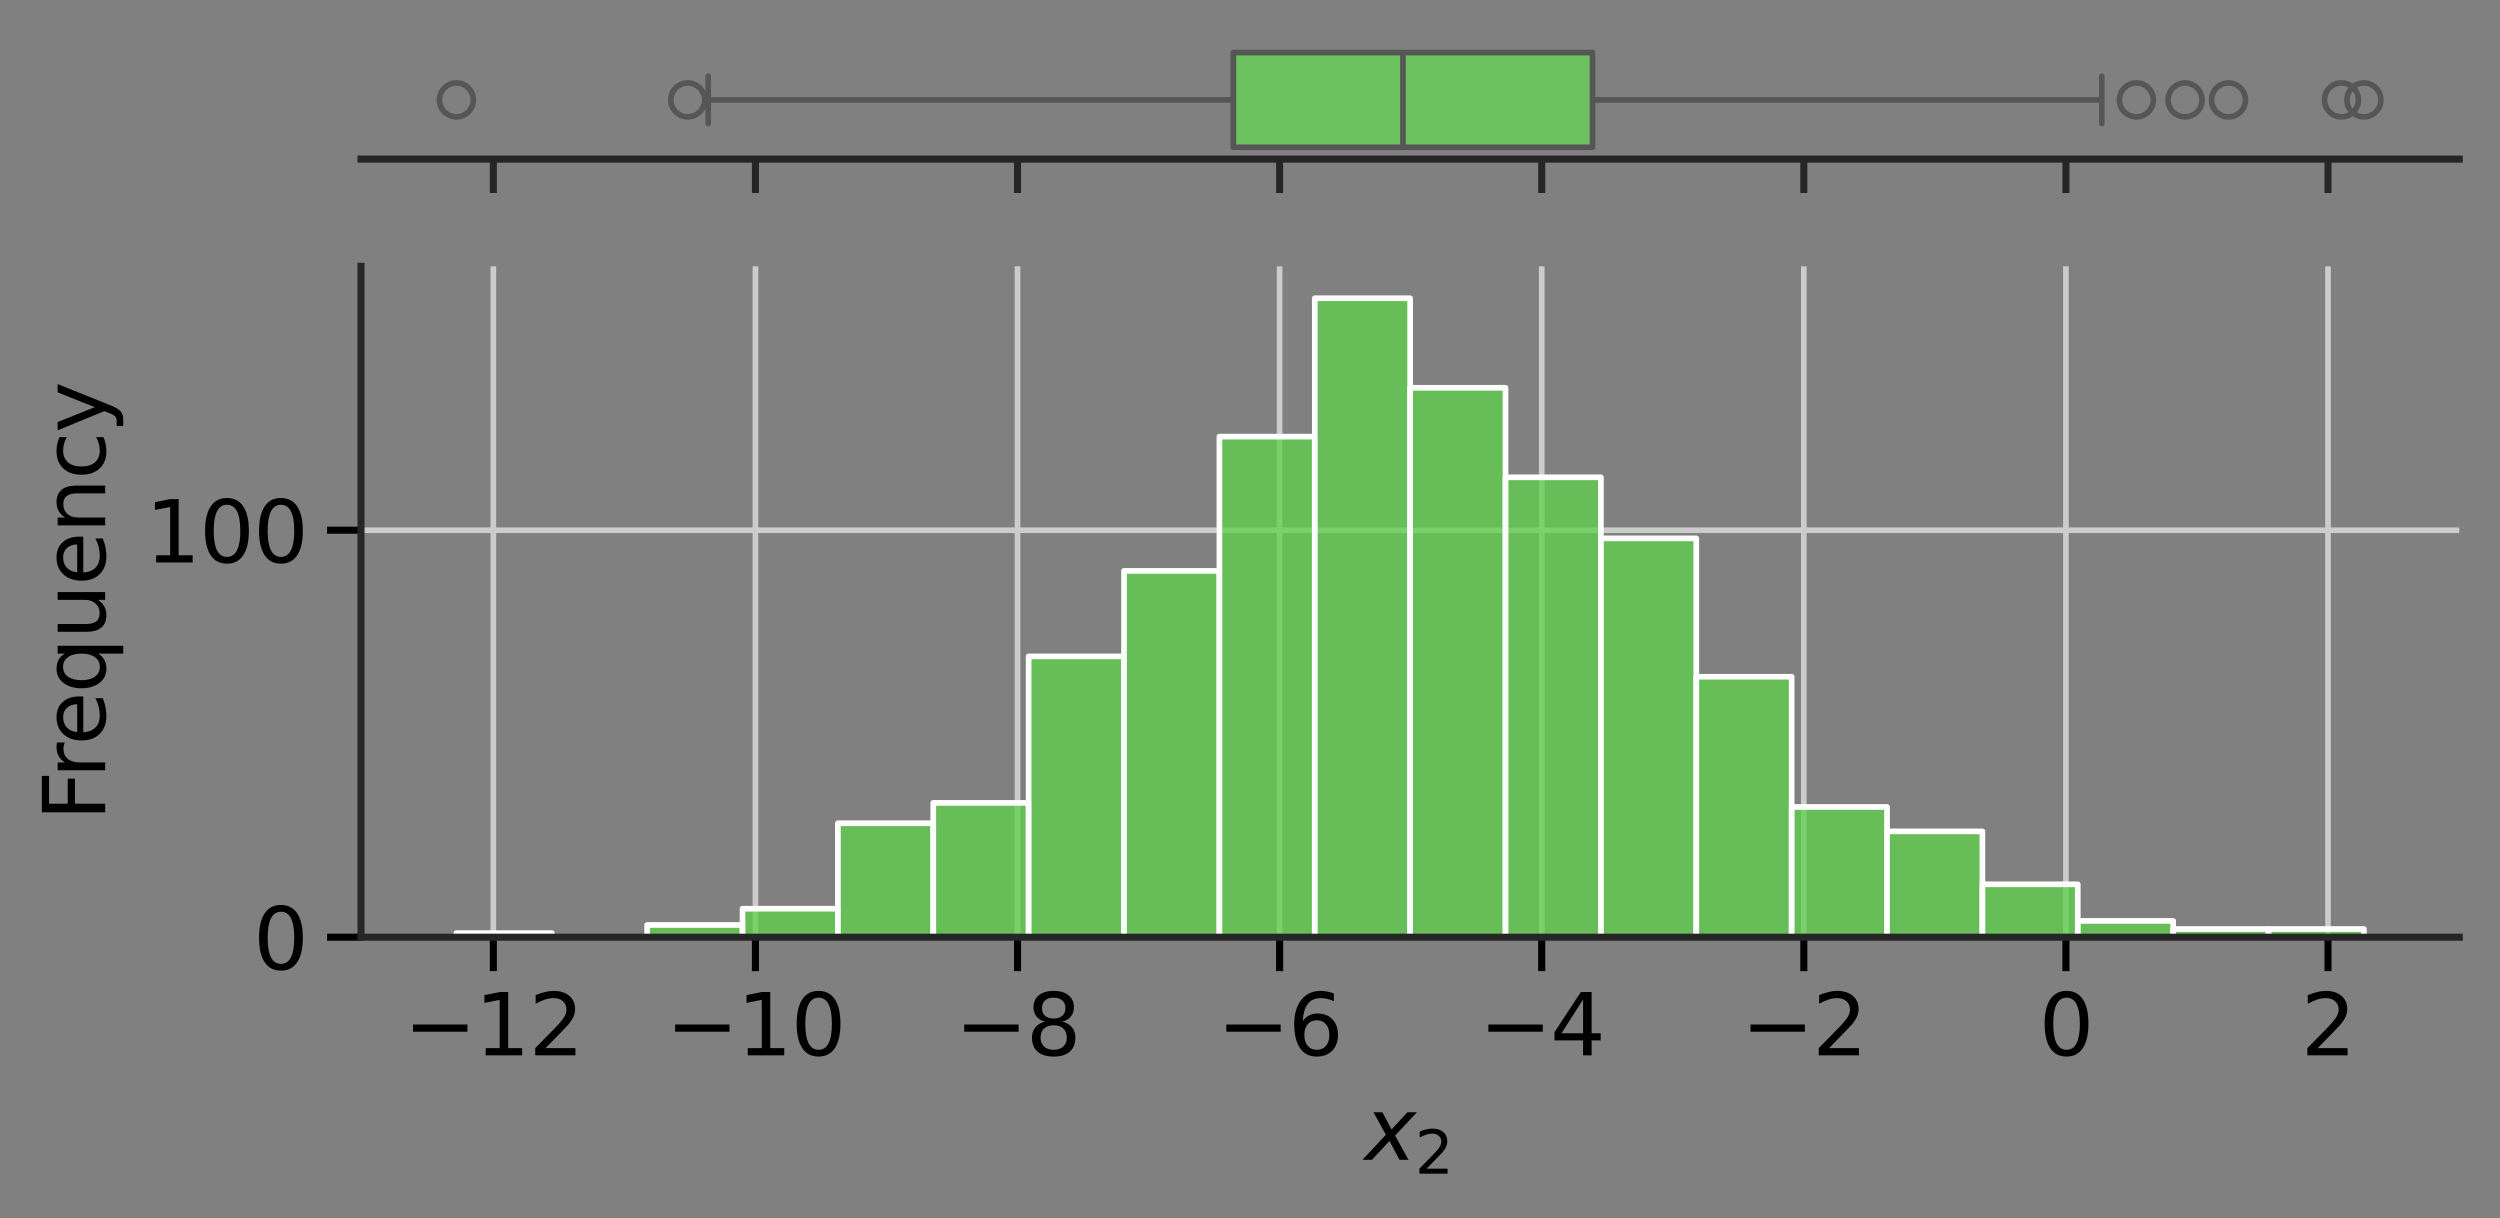 <?xml version="1.0" encoding="utf-8" standalone="no"?>
<!DOCTYPE svg PUBLIC "-//W3C//DTD SVG 1.1//EN"
  "http://www.w3.org/Graphics/SVG/1.1/DTD/svg11.dtd">
<svg xmlns:xlink="http://www.w3.org/1999/xlink" width="442.152pt" height="215.486pt" viewBox="0 0 442.152 215.486" xmlns="http://www.w3.org/2000/svg" version="1.1">
 <rect x="0" y="0" width="442.152" height="215.486" fill="#808080" stroke="none"/>
 <defs>
  <style type="text/css">*{stroke-linejoin: round; stroke-linecap: butt}</style>
 </defs>
 <g id="figure_1">
  <g id="patch_1">
   <path d="M 0 215.486 
L 442.152 215.486 
L 442.152 0 
L 0 0 
L 0 215.486 
z
" style="fill: none"/>
  </g>
  <g id="axes_1">
   <g id="patch_2">
    <path d="M 63.848 28.139 
L 434.952 28.139 
L 434.952 7.2 
L 63.848 7.2 
L 63.848 28.139 
z
" style="fill: none"/>
   </g>
   <g id="matplotlib.axis_1">
    <g id="xtick_1">
     <g id="line2d_1">
      <defs>
       <path id="ma94003ba6e" d="M 0 0 
L 0 6 
" style="stroke: #262626; stroke-width: 1.25"/>
      </defs>
      <g>
       <use xlink:href="#ma94003ba6e" x="87.252" y="28.139" style="fill: #262626; stroke: #262626; stroke-width: 1.25"/>
      </g>
     </g>
    </g>
    <g id="xtick_2">
     <g id="line2d_2">
      <g>
       <use xlink:href="#ma94003ba6e" x="133.607" y="28.139" style="fill: #262626; stroke: #262626; stroke-width: 1.25"/>
      </g>
     </g>
    </g>
    <g id="xtick_3">
     <g id="line2d_3">
      <g>
       <use xlink:href="#ma94003ba6e" x="179.961" y="28.139" style="fill: #262626; stroke: #262626; stroke-width: 1.25"/>
      </g>
     </g>
    </g>
    <g id="xtick_4">
     <g id="line2d_4">
      <g>
       <use xlink:href="#ma94003ba6e" x="226.315" y="28.139" style="fill: #262626; stroke: #262626; stroke-width: 1.25"/>
      </g>
     </g>
    </g>
    <g id="xtick_5">
     <g id="line2d_5">
      <g>
       <use xlink:href="#ma94003ba6e" x="272.67" y="28.139" style="fill: #262626; stroke: #262626; stroke-width: 1.25"/>
      </g>
     </g>
    </g>
    <g id="xtick_6">
     <g id="line2d_6">
      <g>
       <use xlink:href="#ma94003ba6e" x="319.024" y="28.139" style="fill: #262626; stroke: #262626; stroke-width: 1.25"/>
      </g>
     </g>
    </g>
    <g id="xtick_7">
     <g id="line2d_7">
      <g>
       <use xlink:href="#ma94003ba6e" x="365.379" y="28.139" style="fill: #262626; stroke: #262626; stroke-width: 1.25"/>
      </g>
     </g>
    </g>
    <g id="xtick_8">
     <g id="line2d_8">
      <g>
       <use xlink:href="#ma94003ba6e" x="411.733" y="28.139" style="fill: #262626; stroke: #262626; stroke-width: 1.25"/>
      </g>
     </g>
    </g>
   </g>
   <g id="matplotlib.axis_2"/>
   <g id="patch_3">
    <path d="M 218.134 9.294 
L 218.134 26.045 
L 281.653 26.045 
L 281.653 9.294 
L 218.134 9.294 
z
" clip-path="url(#p2f5b0dba00)" style="fill: #6bc25e; stroke: #565656; stroke-linejoin: miter"/>
   </g>
   <g id="line2d_9">
    <path d="M 218.134 17.669 
L 125.248 17.669 
" clip-path="url(#p2f5b0dba00)" style="fill: none; stroke: #565656"/>
   </g>
   <g id="line2d_10">
    <path d="M 281.653 17.669 
L 371.724 17.669 
" clip-path="url(#p2f5b0dba00)" style="fill: none; stroke: #565656"/>
   </g>
   <g id="line2d_11">
    <path d="M 125.248 13.482 
L 125.248 21.857 
" clip-path="url(#p2f5b0dba00)" style="fill: none; stroke: #565656; stroke-linecap: round"/>
   </g>
   <g id="line2d_12">
    <path d="M 371.724 13.482 
L 371.724 21.857 
" clip-path="url(#p2f5b0dba00)" style="fill: none; stroke: #565656; stroke-linecap: round"/>
   </g>
   <g id="line2d_13">
    <defs>
     <path id="me00a3b27c5" d="M 0 3 
C 0.796 3 1.559 2.684 2.121 2.121 
C 2.684 1.559 3 0.796 3 0 
C 3 -0.796 2.684 -1.559 2.121 -2.121 
C 1.559 -2.684 0.796 -3 0 -3 
C -0.796 -3 -1.559 -2.684 -2.121 -2.121 
C -2.684 -1.559 -3 -0.796 -3 0 
C -3 0.796 -2.684 1.559 -2.121 2.121 
C -1.559 2.684 -0.796 3 0 3 
z
" style="stroke: #565656"/>
    </defs>
    <g clip-path="url(#p2f5b0dba00)">
     <use xlink:href="#me00a3b27c5" x="80.717" y="17.669" style="fill-opacity: 0; stroke: #565656"/>
     <use xlink:href="#me00a3b27c5" x="121.634" y="17.669" style="fill-opacity: 0; stroke: #565656"/>
     <use xlink:href="#me00a3b27c5" x="418.083" y="17.669" style="fill-opacity: 0; stroke: #565656"/>
     <use xlink:href="#me00a3b27c5" x="386.448" y="17.669" style="fill-opacity: 0; stroke: #565656"/>
     <use xlink:href="#me00a3b27c5" x="394.13" y="17.669" style="fill-opacity: 0; stroke: #565656"/>
     <use xlink:href="#me00a3b27c5" x="377.842" y="17.669" style="fill-opacity: 0; stroke: #565656"/>
     <use xlink:href="#me00a3b27c5" x="414.112" y="17.669" style="fill-opacity: 0; stroke: #565656"/>
    </g>
   </g>
   <g id="line2d_14">
    <path d="M 248.126 9.294 
L 248.126 26.045 
" clip-path="url(#p2f5b0dba00)" style="fill: none; stroke: #565656"/>
   </g>
   <g id="patch_4">
    <path d="M 63.848 28.139 
L 434.952 28.139 
" style="fill: none; stroke: #262626; stroke-width: 1.25; stroke-linejoin: miter; stroke-linecap: square"/>
   </g>
  </g>
  <g id="axes_2">
   <g id="patch_5">
    <path d="M 63.848 165.752 
L 434.952 165.752 
L 434.952 47.099 
L 63.848 47.099 
L 63.848 165.752 
z
" style="fill: none"/>
   </g>
   <g id="matplotlib.axis_3">
    <g id="xtick_9">
     <g id="line2d_15">
      <path d="M 87.252 165.752 
L 87.252 47.099 
" clip-path="url(#p69059997da)" style="fill: none; stroke: #cccccc; stroke-linecap: round"/>
     </g>
     <g id="line2d_16">
      <defs>
       <path id="mb865624348" d="M 0 0 
L 0 6 
" style="stroke: #000000; stroke-width: 1.25"/>
      </defs>
      <g>
       <use xlink:href="#mb865624348" x="87.252" y="165.752" style="stroke: #000000; stroke-width: 1.25"/>
      </g>
     </g>
     <g id="text_1">
      <!-- −12 -->
      <g transform="translate(71.424 186.649) scale(0.15 -0.15)">
       <defs>
        <path id="DejaVuSans-2212" d="M 678 2272 
L 4684 2272 
L 4684 1741 
L 678 1741 
L 678 2272 
z
" transform="scale(0.016)"/>
        <path id="DejaVuSans-31" d="M 794 531 
L 1825 531 
L 1825 4091 
L 703 3866 
L 703 4441 
L 1819 4666 
L 2450 4666 
L 2450 531 
L 3481 531 
L 3481 0 
L 794 0 
L 794 531 
z
" transform="scale(0.016)"/>
        <path id="DejaVuSans-32" d="M 1228 531 
L 3431 531 
L 3431 0 
L 469 0 
L 469 531 
Q 828 903 1448 1529 
Q 2069 2156 2228 2338 
Q 2531 2678 2651 2914 
Q 2772 3150 2772 3378 
Q 2772 3750 2511 3984 
Q 2250 4219 1831 4219 
Q 1534 4219 1204 4116 
Q 875 4013 500 3803 
L 500 4441 
Q 881 4594 1212 4672 
Q 1544 4750 1819 4750 
Q 2544 4750 2975 4387 
Q 3406 4025 3406 3419 
Q 3406 3131 3298 2873 
Q 3191 2616 2906 2266 
Q 2828 2175 2409 1742 
Q 1991 1309 1228 531 
z
" transform="scale(0.016)"/>
       </defs>
       <use xlink:href="#DejaVuSans-2212"/>
       <use xlink:href="#DejaVuSans-31" x="83.789"/>
       <use xlink:href="#DejaVuSans-32" x="147.412"/>
      </g>
     </g>
    </g>
    <g id="xtick_10">
     <g id="line2d_17">
      <path d="M 133.607 165.752 
L 133.607 47.099 
" clip-path="url(#p69059997da)" style="fill: none; stroke: #cccccc; stroke-linecap: round"/>
     </g>
     <g id="line2d_18">
      <g>
       <use xlink:href="#mb865624348" x="133.607" y="165.752" style="stroke: #000000; stroke-width: 1.25"/>
      </g>
     </g>
     <g id="text_2">
      <!-- −10 -->
      <g transform="translate(117.778 186.649) scale(0.15 -0.15)">
       <defs>
        <path id="DejaVuSans-30" d="M 2034 4250 
Q 1547 4250 1301 3770 
Q 1056 3291 1056 2328 
Q 1056 1369 1301 889 
Q 1547 409 2034 409 
Q 2525 409 2770 889 
Q 3016 1369 3016 2328 
Q 3016 3291 2770 3770 
Q 2525 4250 2034 4250 
z
M 2034 4750 
Q 2819 4750 3233 4129 
Q 3647 3509 3647 2328 
Q 3647 1150 3233 529 
Q 2819 -91 2034 -91 
Q 1250 -91 836 529 
Q 422 1150 422 2328 
Q 422 3509 836 4129 
Q 1250 4750 2034 4750 
z
" transform="scale(0.016)"/>
       </defs>
       <use xlink:href="#DejaVuSans-2212"/>
       <use xlink:href="#DejaVuSans-31" x="83.789"/>
       <use xlink:href="#DejaVuSans-30" x="147.412"/>
      </g>
     </g>
    </g>
    <g id="xtick_11">
     <g id="line2d_19">
      <path d="M 179.961 165.752 
L 179.961 47.099 
" clip-path="url(#p69059997da)" style="fill: none; stroke: #cccccc; stroke-linecap: round"/>
     </g>
     <g id="line2d_20">
      <g>
       <use xlink:href="#mb865624348" x="179.961" y="165.752" style="stroke: #000000; stroke-width: 1.25"/>
      </g>
     </g>
     <g id="text_3">
      <!-- −8 -->
      <g transform="translate(168.904 186.649) scale(0.15 -0.15)">
       <defs>
        <path id="DejaVuSans-38" d="M 2034 2216 
Q 1584 2216 1326 1975 
Q 1069 1734 1069 1313 
Q 1069 891 1326 650 
Q 1584 409 2034 409 
Q 2484 409 2743 651 
Q 3003 894 3003 1313 
Q 3003 1734 2745 1975 
Q 2488 2216 2034 2216 
z
M 1403 2484 
Q 997 2584 770 2862 
Q 544 3141 544 3541 
Q 544 4100 942 4425 
Q 1341 4750 2034 4750 
Q 2731 4750 3128 4425 
Q 3525 4100 3525 3541 
Q 3525 3141 3298 2862 
Q 3072 2584 2669 2484 
Q 3125 2378 3379 2068 
Q 3634 1759 3634 1313 
Q 3634 634 3220 271 
Q 2806 -91 2034 -91 
Q 1263 -91 848 271 
Q 434 634 434 1313 
Q 434 1759 690 2068 
Q 947 2378 1403 2484 
z
M 1172 3481 
Q 1172 3119 1398 2916 
Q 1625 2713 2034 2713 
Q 2441 2713 2670 2916 
Q 2900 3119 2900 3481 
Q 2900 3844 2670 4047 
Q 2441 4250 2034 4250 
Q 1625 4250 1398 4047 
Q 1172 3844 1172 3481 
z
" transform="scale(0.016)"/>
       </defs>
       <use xlink:href="#DejaVuSans-2212"/>
       <use xlink:href="#DejaVuSans-38" x="83.789"/>
      </g>
     </g>
    </g>
    <g id="xtick_12">
     <g id="line2d_21">
      <path d="M 226.315 165.752 
L 226.315 47.099 
" clip-path="url(#p69059997da)" style="fill: none; stroke: #cccccc; stroke-linecap: round"/>
     </g>
     <g id="line2d_22">
      <g>
       <use xlink:href="#mb865624348" x="226.315" y="165.752" style="stroke: #000000; stroke-width: 1.25"/>
      </g>
     </g>
     <g id="text_4">
      <!-- −6 -->
      <g transform="translate(215.259 186.649) scale(0.15 -0.15)">
       <defs>
        <path id="DejaVuSans-36" d="M 2113 2584 
Q 1688 2584 1439 2293 
Q 1191 2003 1191 1497 
Q 1191 994 1439 701 
Q 1688 409 2113 409 
Q 2538 409 2786 701 
Q 3034 994 3034 1497 
Q 3034 2003 2786 2293 
Q 2538 2584 2113 2584 
z
M 3366 4563 
L 3366 3988 
Q 3128 4100 2886 4159 
Q 2644 4219 2406 4219 
Q 1781 4219 1451 3797 
Q 1122 3375 1075 2522 
Q 1259 2794 1537 2939 
Q 1816 3084 2150 3084 
Q 2853 3084 3261 2657 
Q 3669 2231 3669 1497 
Q 3669 778 3244 343 
Q 2819 -91 2113 -91 
Q 1303 -91 875 529 
Q 447 1150 447 2328 
Q 447 3434 972 4092 
Q 1497 4750 2381 4750 
Q 2619 4750 2861 4703 
Q 3103 4656 3366 4563 
z
" transform="scale(0.016)"/>
       </defs>
       <use xlink:href="#DejaVuSans-2212"/>
       <use xlink:href="#DejaVuSans-36" x="83.789"/>
      </g>
     </g>
    </g>
    <g id="xtick_13">
     <g id="line2d_23">
      <path d="M 272.67 165.752 
L 272.67 47.099 
" clip-path="url(#p69059997da)" style="fill: none; stroke: #cccccc; stroke-linecap: round"/>
     </g>
     <g id="line2d_24">
      <g>
       <use xlink:href="#mb865624348" x="272.67" y="165.752" style="stroke: #000000; stroke-width: 1.25"/>
      </g>
     </g>
     <g id="text_5">
      <!-- −4 -->
      <g transform="translate(261.613 186.649) scale(0.15 -0.15)">
       <defs>
        <path id="DejaVuSans-34" d="M 2419 4116 
L 825 1625 
L 2419 1625 
L 2419 4116 
z
M 2253 4666 
L 3047 4666 
L 3047 1625 
L 3713 1625 
L 3713 1100 
L 3047 1100 
L 3047 0 
L 2419 0 
L 2419 1100 
L 313 1100 
L 313 1709 
L 2253 4666 
z
" transform="scale(0.016)"/>
       </defs>
       <use xlink:href="#DejaVuSans-2212"/>
       <use xlink:href="#DejaVuSans-34" x="83.789"/>
      </g>
     </g>
    </g>
    <g id="xtick_14">
     <g id="line2d_25">
      <path d="M 319.024 165.752 
L 319.024 47.099 
" clip-path="url(#p69059997da)" style="fill: none; stroke: #cccccc; stroke-linecap: round"/>
     </g>
     <g id="line2d_26">
      <g>
       <use xlink:href="#mb865624348" x="319.024" y="165.752" style="stroke: #000000; stroke-width: 1.25"/>
      </g>
     </g>
     <g id="text_6">
      <!-- −2 -->
      <g transform="translate(307.968 186.649) scale(0.15 -0.15)">
       <use xlink:href="#DejaVuSans-2212"/>
       <use xlink:href="#DejaVuSans-32" x="83.789"/>
      </g>
     </g>
    </g>
    <g id="xtick_15">
     <g id="line2d_27">
      <path d="M 365.379 165.752 
L 365.379 47.099 
" clip-path="url(#p69059997da)" style="fill: none; stroke: #cccccc; stroke-linecap: round"/>
     </g>
     <g id="line2d_28">
      <g>
       <use xlink:href="#mb865624348" x="365.379" y="165.752" style="stroke: #000000; stroke-width: 1.25"/>
      </g>
     </g>
     <g id="text_7">
      <!-- 0 -->
      <g transform="translate(360.607 186.649) scale(0.15 -0.15)">
       <use xlink:href="#DejaVuSans-30"/>
      </g>
     </g>
    </g>
    <g id="xtick_16">
     <g id="line2d_29">
      <path d="M 411.733 165.752 
L 411.733 47.099 
" clip-path="url(#p69059997da)" style="fill: none; stroke: #cccccc; stroke-linecap: round"/>
     </g>
     <g id="line2d_30">
      <g>
       <use xlink:href="#mb865624348" x="411.733" y="165.752" style="stroke: #000000; stroke-width: 1.25"/>
      </g>
     </g>
     <g id="text_8">
      <!-- 2 -->
      <g transform="translate(406.961 186.649) scale(0.15 -0.15)">
       <use xlink:href="#DejaVuSans-32"/>
      </g>
     </g>
    </g>
    <g id="text_9">
     <!-- $x_{2}$ -->
     <g transform="translate(241.375 205.166) scale(0.15 -0.15)">
      <defs>
       <path id="DejaVuSans-Oblique-78" d="M 3841 3500 
L 2234 1784 
L 3219 0 
L 2559 0 
L 1819 1388 
L 531 0 
L -166 0 
L 1556 1844 
L 641 3500 
L 1300 3500 
L 1972 2234 
L 3144 3500 
L 3841 3500 
z
" transform="scale(0.016)"/>
      </defs>
      <use xlink:href="#DejaVuSans-Oblique-78" transform="translate(0 0.312)"/>
      <use xlink:href="#DejaVuSans-32" transform="translate(59.18 -16.094) scale(0.7)"/>
     </g>
    </g>
   </g>
   <g id="matplotlib.axis_4">
    <g id="ytick_1">
     <g id="line2d_31">
      <path d="M 63.848 165.752 
L 434.952 165.752 
" clip-path="url(#p69059997da)" style="fill: none; stroke: #cccccc; stroke-linecap: round"/>
     </g>
     <g id="line2d_32">
      <defs>
       <path id="m31413cdac1" d="M 0 0 
L -6 0 
" style="stroke: #000000; stroke-width: 1.25"/>
      </defs>
      <g>
       <use xlink:href="#m31413cdac1" x="63.848" y="165.752" style="stroke: #000000; stroke-width: 1.25"/>
      </g>
     </g>
     <g id="text_10">
      <!-- 0 -->
      <g transform="translate(44.805 171.45) scale(0.15 -0.15)">
       <use xlink:href="#DejaVuSans-30"/>
      </g>
     </g>
    </g>
    <g id="ytick_2">
     <g id="line2d_33">
      <path d="M 63.848 93.775 
L 434.952 93.775 
" clip-path="url(#p69059997da)" style="fill: none; stroke: #cccccc; stroke-linecap: round"/>
     </g>
     <g id="line2d_34">
      <g>
       <use xlink:href="#m31413cdac1" x="63.848" y="93.775" style="stroke: #000000; stroke-width: 1.25"/>
      </g>
     </g>
     <g id="text_11">
      <!-- 100 -->
      <g transform="translate(25.717 99.474) scale(0.15 -0.15)">
       <use xlink:href="#DejaVuSans-31"/>
       <use xlink:href="#DejaVuSans-30" x="63.623"/>
       <use xlink:href="#DejaVuSans-30" x="127.246"/>
      </g>
     </g>
    </g>
    <g id="text_12">
     <!-- Frequency -->
     <g transform="translate(18.598 145.17) rotate(-90) scale(0.15 -0.15)">
      <defs>
       <path id="DejaVuSans-46" d="M 628 4666 
L 3309 4666 
L 3309 4134 
L 1259 4134 
L 1259 2759 
L 3109 2759 
L 3109 2228 
L 1259 2228 
L 1259 0 
L 628 0 
L 628 4666 
z
" transform="scale(0.016)"/>
       <path id="DejaVuSans-72" d="M 2631 2963 
Q 2534 3019 2420 3045 
Q 2306 3072 2169 3072 
Q 1681 3072 1420 2755 
Q 1159 2438 1159 1844 
L 1159 0 
L 581 0 
L 581 3500 
L 1159 3500 
L 1159 2956 
Q 1341 3275 1631 3429 
Q 1922 3584 2338 3584 
Q 2397 3584 2469 3576 
Q 2541 3569 2628 3553 
L 2631 2963 
z
" transform="scale(0.016)"/>
       <path id="DejaVuSans-65" d="M 3597 1894 
L 3597 1613 
L 953 1613 
Q 991 1019 1311 708 
Q 1631 397 2203 397 
Q 2534 397 2845 478 
Q 3156 559 3463 722 
L 3463 178 
Q 3153 47 2828 -22 
Q 2503 -91 2169 -91 
Q 1331 -91 842 396 
Q 353 884 353 1716 
Q 353 2575 817 3079 
Q 1281 3584 2069 3584 
Q 2775 3584 3186 3129 
Q 3597 2675 3597 1894 
z
M 3022 2063 
Q 3016 2534 2758 2815 
Q 2500 3097 2075 3097 
Q 1594 3097 1305 2825 
Q 1016 2553 972 2059 
L 3022 2063 
z
" transform="scale(0.016)"/>
       <path id="DejaVuSans-71" d="M 947 1747 
Q 947 1113 1208 752 
Q 1469 391 1925 391 
Q 2381 391 2643 752 
Q 2906 1113 2906 1747 
Q 2906 2381 2643 2742 
Q 2381 3103 1925 3103 
Q 1469 3103 1208 2742 
Q 947 2381 947 1747 
z
M 2906 525 
Q 2725 213 2448 61 
Q 2172 -91 1784 -91 
Q 1150 -91 751 415 
Q 353 922 353 1747 
Q 353 2572 751 3078 
Q 1150 3584 1784 3584 
Q 2172 3584 2448 3432 
Q 2725 3281 2906 2969 
L 2906 3500 
L 3481 3500 
L 3481 -1331 
L 2906 -1331 
L 2906 525 
z
" transform="scale(0.016)"/>
       <path id="DejaVuSans-75" d="M 544 1381 
L 544 3500 
L 1119 3500 
L 1119 1403 
Q 1119 906 1312 657 
Q 1506 409 1894 409 
Q 2359 409 2629 706 
Q 2900 1003 2900 1516 
L 2900 3500 
L 3475 3500 
L 3475 0 
L 2900 0 
L 2900 538 
Q 2691 219 2414 64 
Q 2138 -91 1772 -91 
Q 1169 -91 856 284 
Q 544 659 544 1381 
z
M 1991 3584 
L 1991 3584 
z
" transform="scale(0.016)"/>
       <path id="DejaVuSans-6e" d="M 3513 2113 
L 3513 0 
L 2938 0 
L 2938 2094 
Q 2938 2591 2744 2837 
Q 2550 3084 2163 3084 
Q 1697 3084 1428 2787 
Q 1159 2491 1159 1978 
L 1159 0 
L 581 0 
L 581 3500 
L 1159 3500 
L 1159 2956 
Q 1366 3272 1645 3428 
Q 1925 3584 2291 3584 
Q 2894 3584 3203 3211 
Q 3513 2838 3513 2113 
z
" transform="scale(0.016)"/>
       <path id="DejaVuSans-63" d="M 3122 3366 
L 3122 2828 
Q 2878 2963 2633 3030 
Q 2388 3097 2138 3097 
Q 1578 3097 1268 2742 
Q 959 2388 959 1747 
Q 959 1106 1268 751 
Q 1578 397 2138 397 
Q 2388 397 2633 464 
Q 2878 531 3122 666 
L 3122 134 
Q 2881 22 2623 -34 
Q 2366 -91 2075 -91 
Q 1284 -91 818 406 
Q 353 903 353 1747 
Q 353 2603 823 3093 
Q 1294 3584 2113 3584 
Q 2378 3584 2631 3529 
Q 2884 3475 3122 3366 
z
" transform="scale(0.016)"/>
       <path id="DejaVuSans-79" d="M 2059 -325 
Q 1816 -950 1584 -1140 
Q 1353 -1331 966 -1331 
L 506 -1331 
L 506 -850 
L 844 -850 
Q 1081 -850 1212 -737 
Q 1344 -625 1503 -206 
L 1606 56 
L 191 3500 
L 800 3500 
L 1894 763 
L 2988 3500 
L 3597 3500 
L 2059 -325 
z
" transform="scale(0.016)"/>
      </defs>
      <use xlink:href="#DejaVuSans-46"/>
      <use xlink:href="#DejaVuSans-72" x="50.27"/>
      <use xlink:href="#DejaVuSans-65" x="89.133"/>
      <use xlink:href="#DejaVuSans-71" x="150.656"/>
      <use xlink:href="#DejaVuSans-75" x="214.133"/>
      <use xlink:href="#DejaVuSans-65" x="277.512"/>
      <use xlink:href="#DejaVuSans-6e" x="339.035"/>
      <use xlink:href="#DejaVuSans-63" x="402.414"/>
      <use xlink:href="#DejaVuSans-79" x="457.395"/>
     </g>
    </g>
   </g>
   <g id="patch_6">
    <path d="M 80.717 165.752 
L 97.585 165.752 
L 97.585 165.032 
L 80.717 165.032 
z
" clip-path="url(#p69059997da)" style="fill: #5fd34d; fill-opacity: 0.75; stroke: #ffffff; stroke-linejoin: miter"/>
   </g>
   <g id="patch_7">
    <path d="M 97.585 165.752 
L 114.453 165.752 
L 114.453 165.752 
L 97.585 165.752 
z
" clip-path="url(#p69059997da)" style="fill: #5fd34d; fill-opacity: 0.75; stroke: #ffffff; stroke-linejoin: miter"/>
   </g>
   <g id="patch_8">
    <path d="M 114.453 165.752 
L 131.322 165.752 
L 131.322 163.592 
L 114.453 163.592 
z
" clip-path="url(#p69059997da)" style="fill: #5fd34d; fill-opacity: 0.75; stroke: #ffffff; stroke-linejoin: miter"/>
   </g>
   <g id="patch_9">
    <path d="M 131.322 165.752 
L 148.19 165.752 
L 148.19 160.713 
L 131.322 160.713 
z
" clip-path="url(#p69059997da)" style="fill: #5fd34d; fill-opacity: 0.75; stroke: #ffffff; stroke-linejoin: miter"/>
   </g>
   <g id="patch_10">
    <path d="M 148.19 165.752 
L 165.058 165.752 
L 165.058 145.598 
L 148.19 145.598 
z
" clip-path="url(#p69059997da)" style="fill: #5fd34d; fill-opacity: 0.75; stroke: #ffffff; stroke-linejoin: miter"/>
   </g>
   <g id="patch_11">
    <path d="M 165.058 165.752 
L 181.927 165.752 
L 181.927 141.999 
L 165.058 141.999 
z
" clip-path="url(#p69059997da)" style="fill: #5fd34d; fill-opacity: 0.75; stroke: #ffffff; stroke-linejoin: miter"/>
   </g>
   <g id="patch_12">
    <path d="M 181.927 165.752 
L 198.795 165.752 
L 198.795 116.088 
L 181.927 116.088 
z
" clip-path="url(#p69059997da)" style="fill: #5fd34d; fill-opacity: 0.75; stroke: #ffffff; stroke-linejoin: miter"/>
   </g>
   <g id="patch_13">
    <path d="M 198.795 165.752 
L 215.663 165.752 
L 215.663 100.973 
L 198.795 100.973 
z
" clip-path="url(#p69059997da)" style="fill: #5fd34d; fill-opacity: 0.75; stroke: #ffffff; stroke-linejoin: miter"/>
   </g>
   <g id="patch_14">
    <path d="M 215.663 165.752 
L 232.532 165.752 
L 232.532 77.221 
L 215.663 77.221 
z
" clip-path="url(#p69059997da)" style="fill: #5fd34d; fill-opacity: 0.75; stroke: #ffffff; stroke-linejoin: miter"/>
   </g>
   <g id="patch_15">
    <path d="M 232.532 165.752 
L 249.4 165.752 
L 249.4 52.749 
L 232.532 52.749 
z
" clip-path="url(#p69059997da)" style="fill: #5fd34d; fill-opacity: 0.75; stroke: #ffffff; stroke-linejoin: miter"/>
   </g>
   <g id="patch_16">
    <path d="M 249.4 165.752 
L 266.268 165.752 
L 266.268 68.584 
L 249.4 68.584 
z
" clip-path="url(#p69059997da)" style="fill: #5fd34d; fill-opacity: 0.75; stroke: #ffffff; stroke-linejoin: miter"/>
   </g>
   <g id="patch_17">
    <path d="M 266.268 165.752 
L 283.137 165.752 
L 283.137 84.418 
L 266.268 84.418 
z
" clip-path="url(#p69059997da)" style="fill: #5fd34d; fill-opacity: 0.75; stroke: #ffffff; stroke-linejoin: miter"/>
   </g>
   <g id="patch_18">
    <path d="M 283.137 165.752 
L 300.005 165.752 
L 300.005 95.215 
L 283.137 95.215 
z
" clip-path="url(#p69059997da)" style="fill: #5fd34d; fill-opacity: 0.75; stroke: #ffffff; stroke-linejoin: miter"/>
   </g>
   <g id="patch_19">
    <path d="M 300.005 165.752 
L 316.873 165.752 
L 316.873 119.687 
L 300.005 119.687 
z
" clip-path="url(#p69059997da)" style="fill: #5fd34d; fill-opacity: 0.75; stroke: #ffffff; stroke-linejoin: miter"/>
   </g>
   <g id="patch_20">
    <path d="M 316.873 165.752 
L 333.742 165.752 
L 333.742 142.719 
L 316.873 142.719 
z
" clip-path="url(#p69059997da)" style="fill: #5fd34d; fill-opacity: 0.75; stroke: #ffffff; stroke-linejoin: miter"/>
   </g>
   <g id="patch_21">
    <path d="M 333.742 165.752 
L 350.61 165.752 
L 350.61 147.038 
L 333.742 147.038 
z
" clip-path="url(#p69059997da)" style="fill: #5fd34d; fill-opacity: 0.75; stroke: #ffffff; stroke-linejoin: miter"/>
   </g>
   <g id="patch_22">
    <path d="M 350.61 165.752 
L 367.478 165.752 
L 367.478 156.395 
L 350.61 156.395 
z
" clip-path="url(#p69059997da)" style="fill: #5fd34d; fill-opacity: 0.75; stroke: #ffffff; stroke-linejoin: miter"/>
   </g>
   <g id="patch_23">
    <path d="M 367.478 165.752 
L 384.347 165.752 
L 384.347 162.873 
L 367.478 162.873 
z
" clip-path="url(#p69059997da)" style="fill: #5fd34d; fill-opacity: 0.75; stroke: #ffffff; stroke-linejoin: miter"/>
   </g>
   <g id="patch_24">
    <path d="M 384.347 165.752 
L 401.215 165.752 
L 401.215 164.312 
L 384.347 164.312 
z
" clip-path="url(#p69059997da)" style="fill: #5fd34d; fill-opacity: 0.75; stroke: #ffffff; stroke-linejoin: miter"/>
   </g>
   <g id="patch_25">
    <path d="M 401.215 165.752 
L 418.083 165.752 
L 418.083 164.312 
L 401.215 164.312 
z
" clip-path="url(#p69059997da)" style="fill: #5fd34d; fill-opacity: 0.75; stroke: #ffffff; stroke-linejoin: miter"/>
   </g>
   <g id="patch_26">
    <path d="M 63.848 165.752 
L 63.848 47.099 
" style="fill: none; stroke: #262626; stroke-width: 1.25; stroke-linejoin: miter; stroke-linecap: square"/>
   </g>
   <g id="patch_27">
    <path d="M 63.848 165.752 
L 434.952 165.752 
" style="fill: none; stroke: #262626; stroke-width: 1.25; stroke-linejoin: miter; stroke-linecap: square"/>
   </g>
  </g>
 </g>
 <defs>
  <clipPath id="p2f5b0dba00">
   <rect x="63.848" y="7.2" width="371.103" height="20.939"/>
  </clipPath>
  <clipPath id="p69059997da">
   <rect x="63.848" y="47.099" width="371.103" height="118.653"/>
  </clipPath>
 </defs>
</svg>
